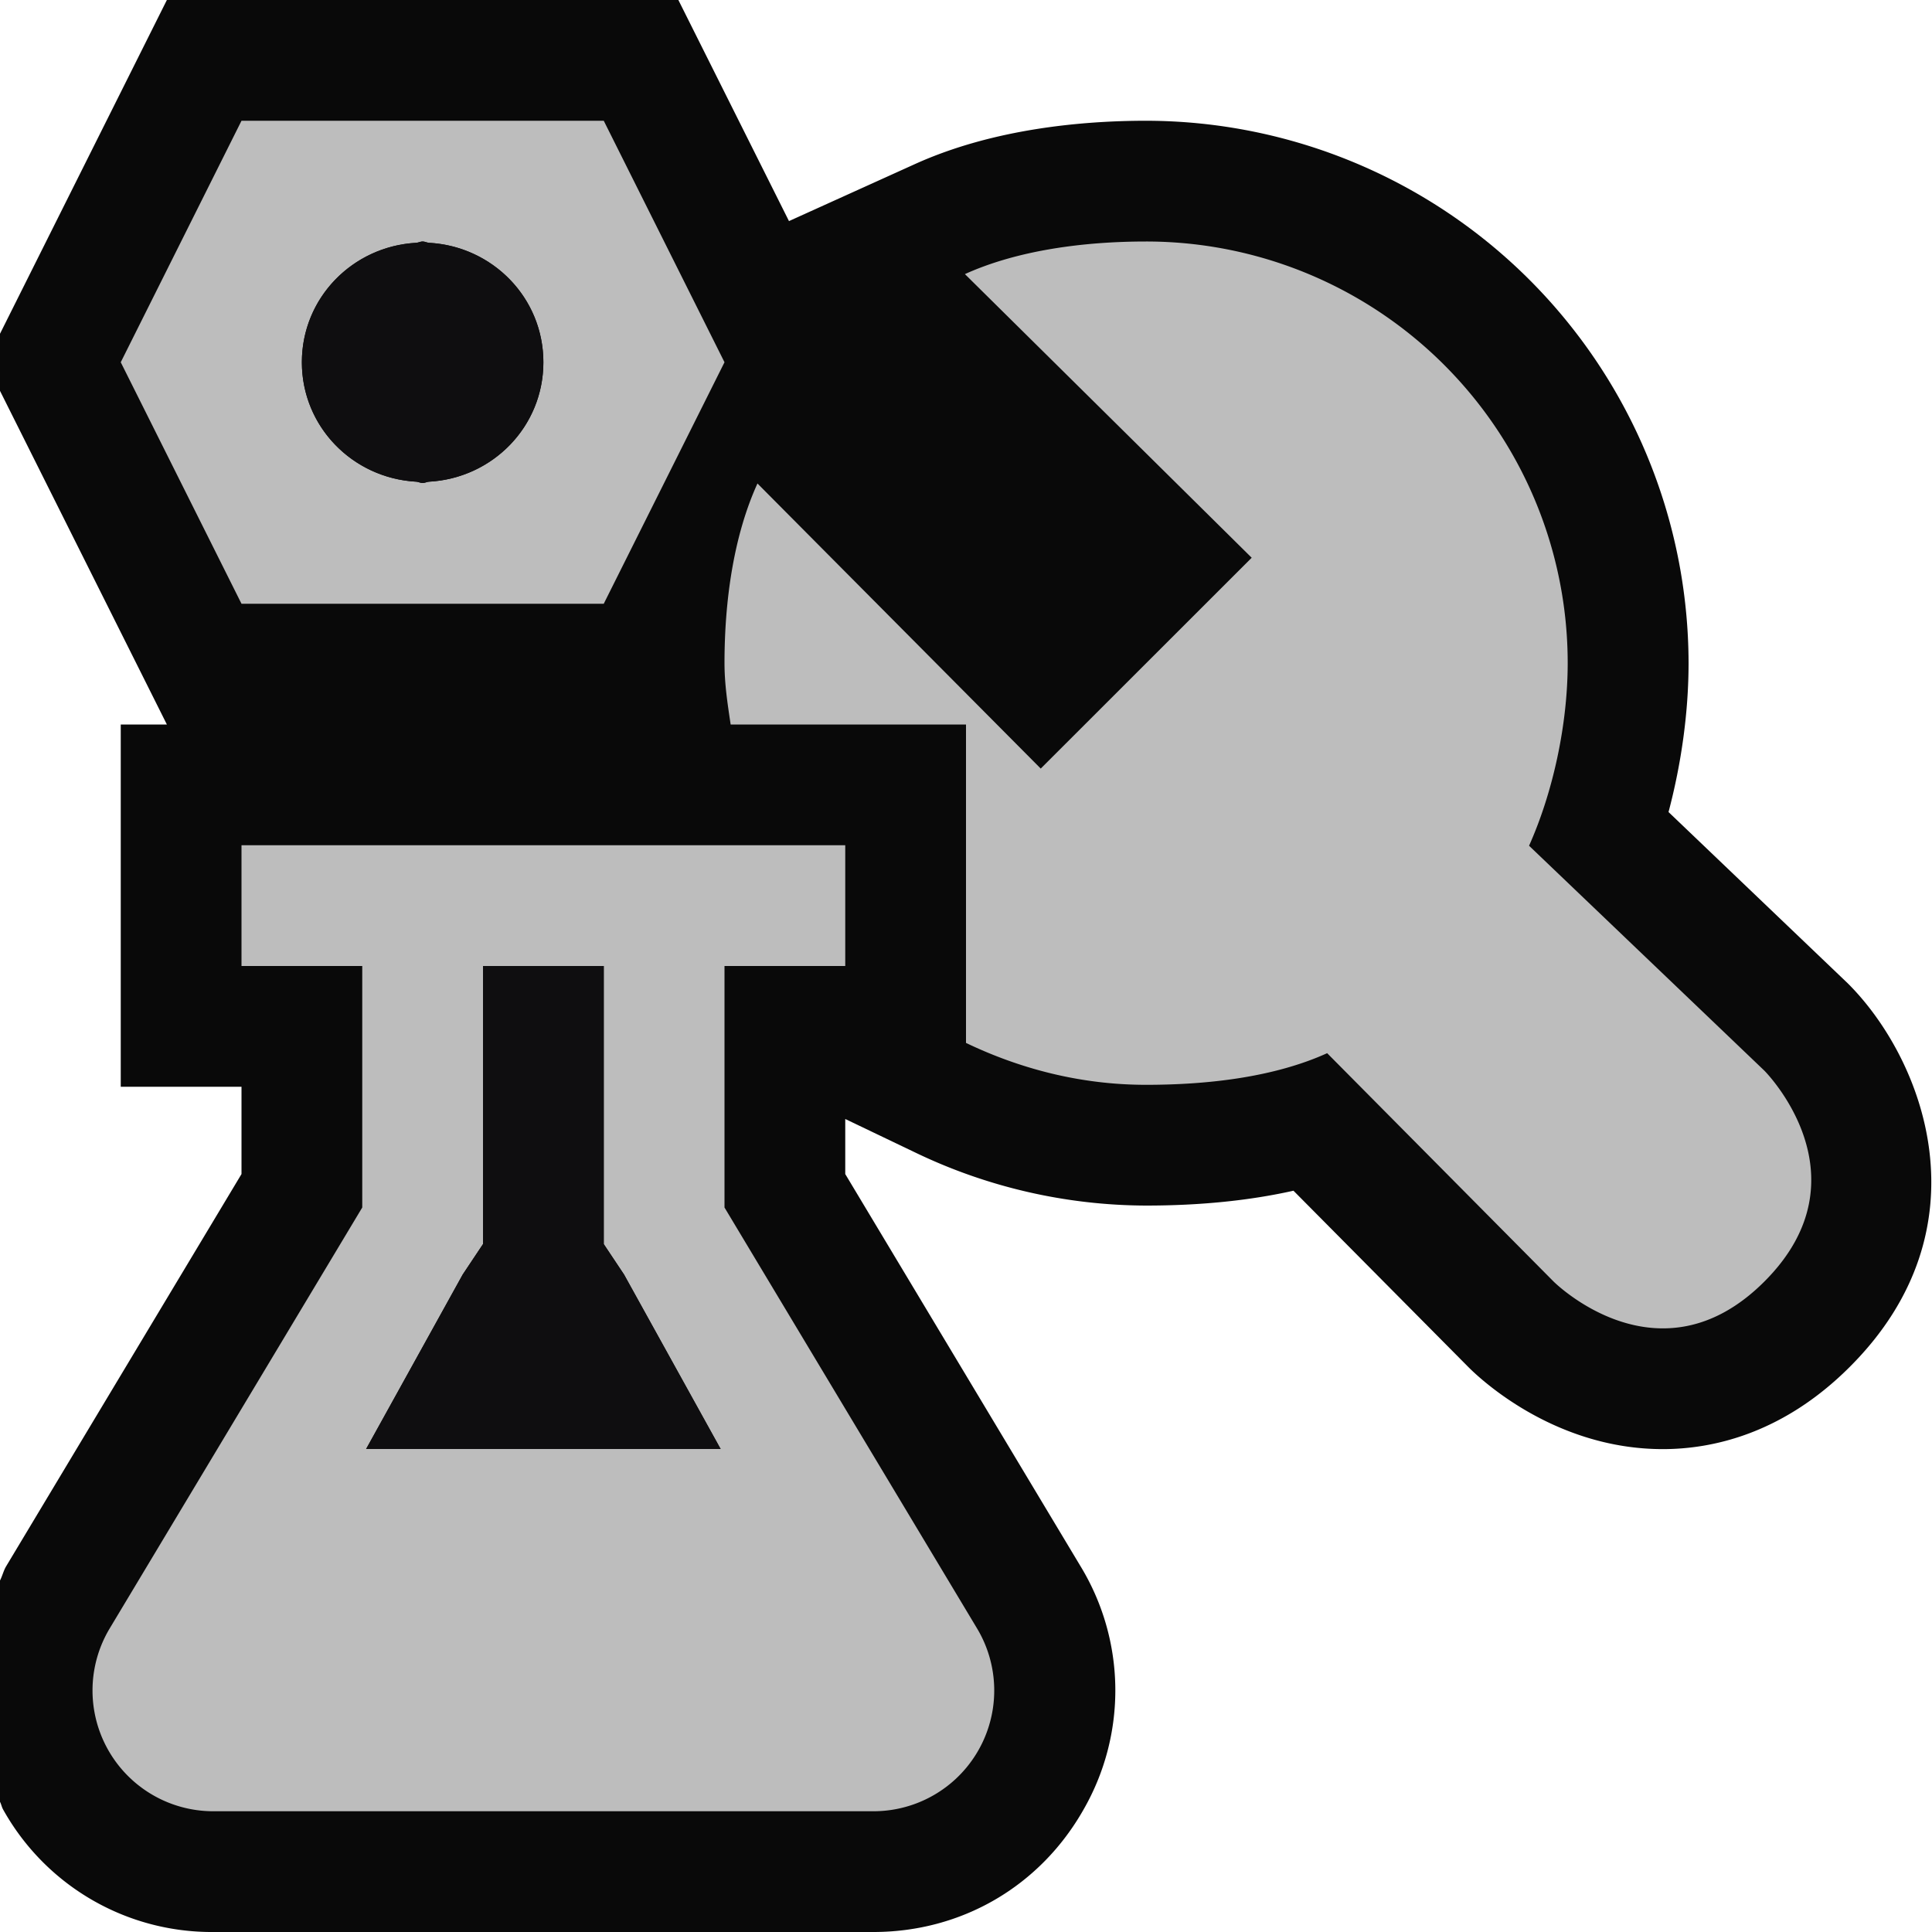 <svg xmlns="http://www.w3.org/2000/svg" viewBox="0 0 16 16"><style>.icon-canvas-transparent{opacity:0;fill:#090909}.icon-vs-out{fill:#090909}.icon-vs-bg{fill:#bdbdbd}.icon-vs-fg{fill:#0f0e10}</style><path class="icon-canvas-transparent" d="M16 16H0V0h16v16z" id="canvas"/><path class="icon-vs-out" d="M15.304 8.145l-1.486-1.42c.107-.404.166-.83.166-1.233A4.498 4.498 0 0 0 9.491 1c-.511 0-1.257.062-1.912.358l-1.045.473L5.618 0H1.382L0 2.764v.473L1.382 6H1v3h1v.723L.051 12.971c-.022.037-.031.079-.051.118v1.833c.011.021.014.043.026.064A1.977 1.977 0 0 0 1.766 16h5.467c.731 0 1.381-.379 1.741-1.015a1.98 1.98 0 0 0-.026-2.015L7 9.723v-.456l.568.272a4.436 4.436 0 0 0 1.923.445c.447 0 .855-.041 1.221-.123l1.447 1.459c.113.114.726.681 1.612.681.396 0 .985-.118 1.548-.681 1.152-1.151.612-2.549-.015-3.175z" id="outline"/><path class="icon-vs-bg" d="M14.612 10.613c-.873.873-1.746 0-1.746 0l-1.875-1.891c-.439.199-.987.262-1.5.262-.536 0-1.038-.13-1.491-.347V6H6.051C6.026 5.833 6 5.666 6 5.491c0-.511.074-1.05.273-1.487l2.346 2.361 1.747-1.746L7.991 2.27c.439-.199.99-.27 1.5-.27a3.491 3.491 0 0 1 3.492 3.491c0 .512-.123 1.073-.32 1.513l1.949 1.863s.873.873 0 1.746zM5 1H2L1 3l1 2h3l1-2-1-2zM3.555 3.989C3.535 3.99 3.519 4 3.5 4s-.035-.01-.055-.011C2.92 3.959 2.5 3.533 2.5 3s.42-.959.945-.989C3.465 2.01 3.481 2 3.5 2s.035.01.055.011c.525.03.945.456.945.989s-.42.959-.945.989zm4.536 9.496L6 10V8h1V7H2v1h1v2L.909 13.485A1 1 0 0 0 1.766 15h5.468a1 1 0 0 0 .857-1.515zM3.032 12l.8-1.445.168-.252V8h1v2.303l.168.252.8 1.445H3.032z" id="iconBg"/><path class="icon-vs-fg" d="M4.5 3c0 .533-.42.959-.945.989C3.535 3.99 3.519 4 3.5 4s-.035-.01-.055-.011C2.92 3.959 2.5 3.533 2.5 3s.42-.959.945-.989C3.465 2.01 3.481 2 3.5 2s.035.01.055.011c.525.03.945.456.945.989zm.5 7.303V8H4v2.303l-.168.252-.8 1.445h2.936l-.8-1.445L5 10.303z" id="iconFg"/></svg>